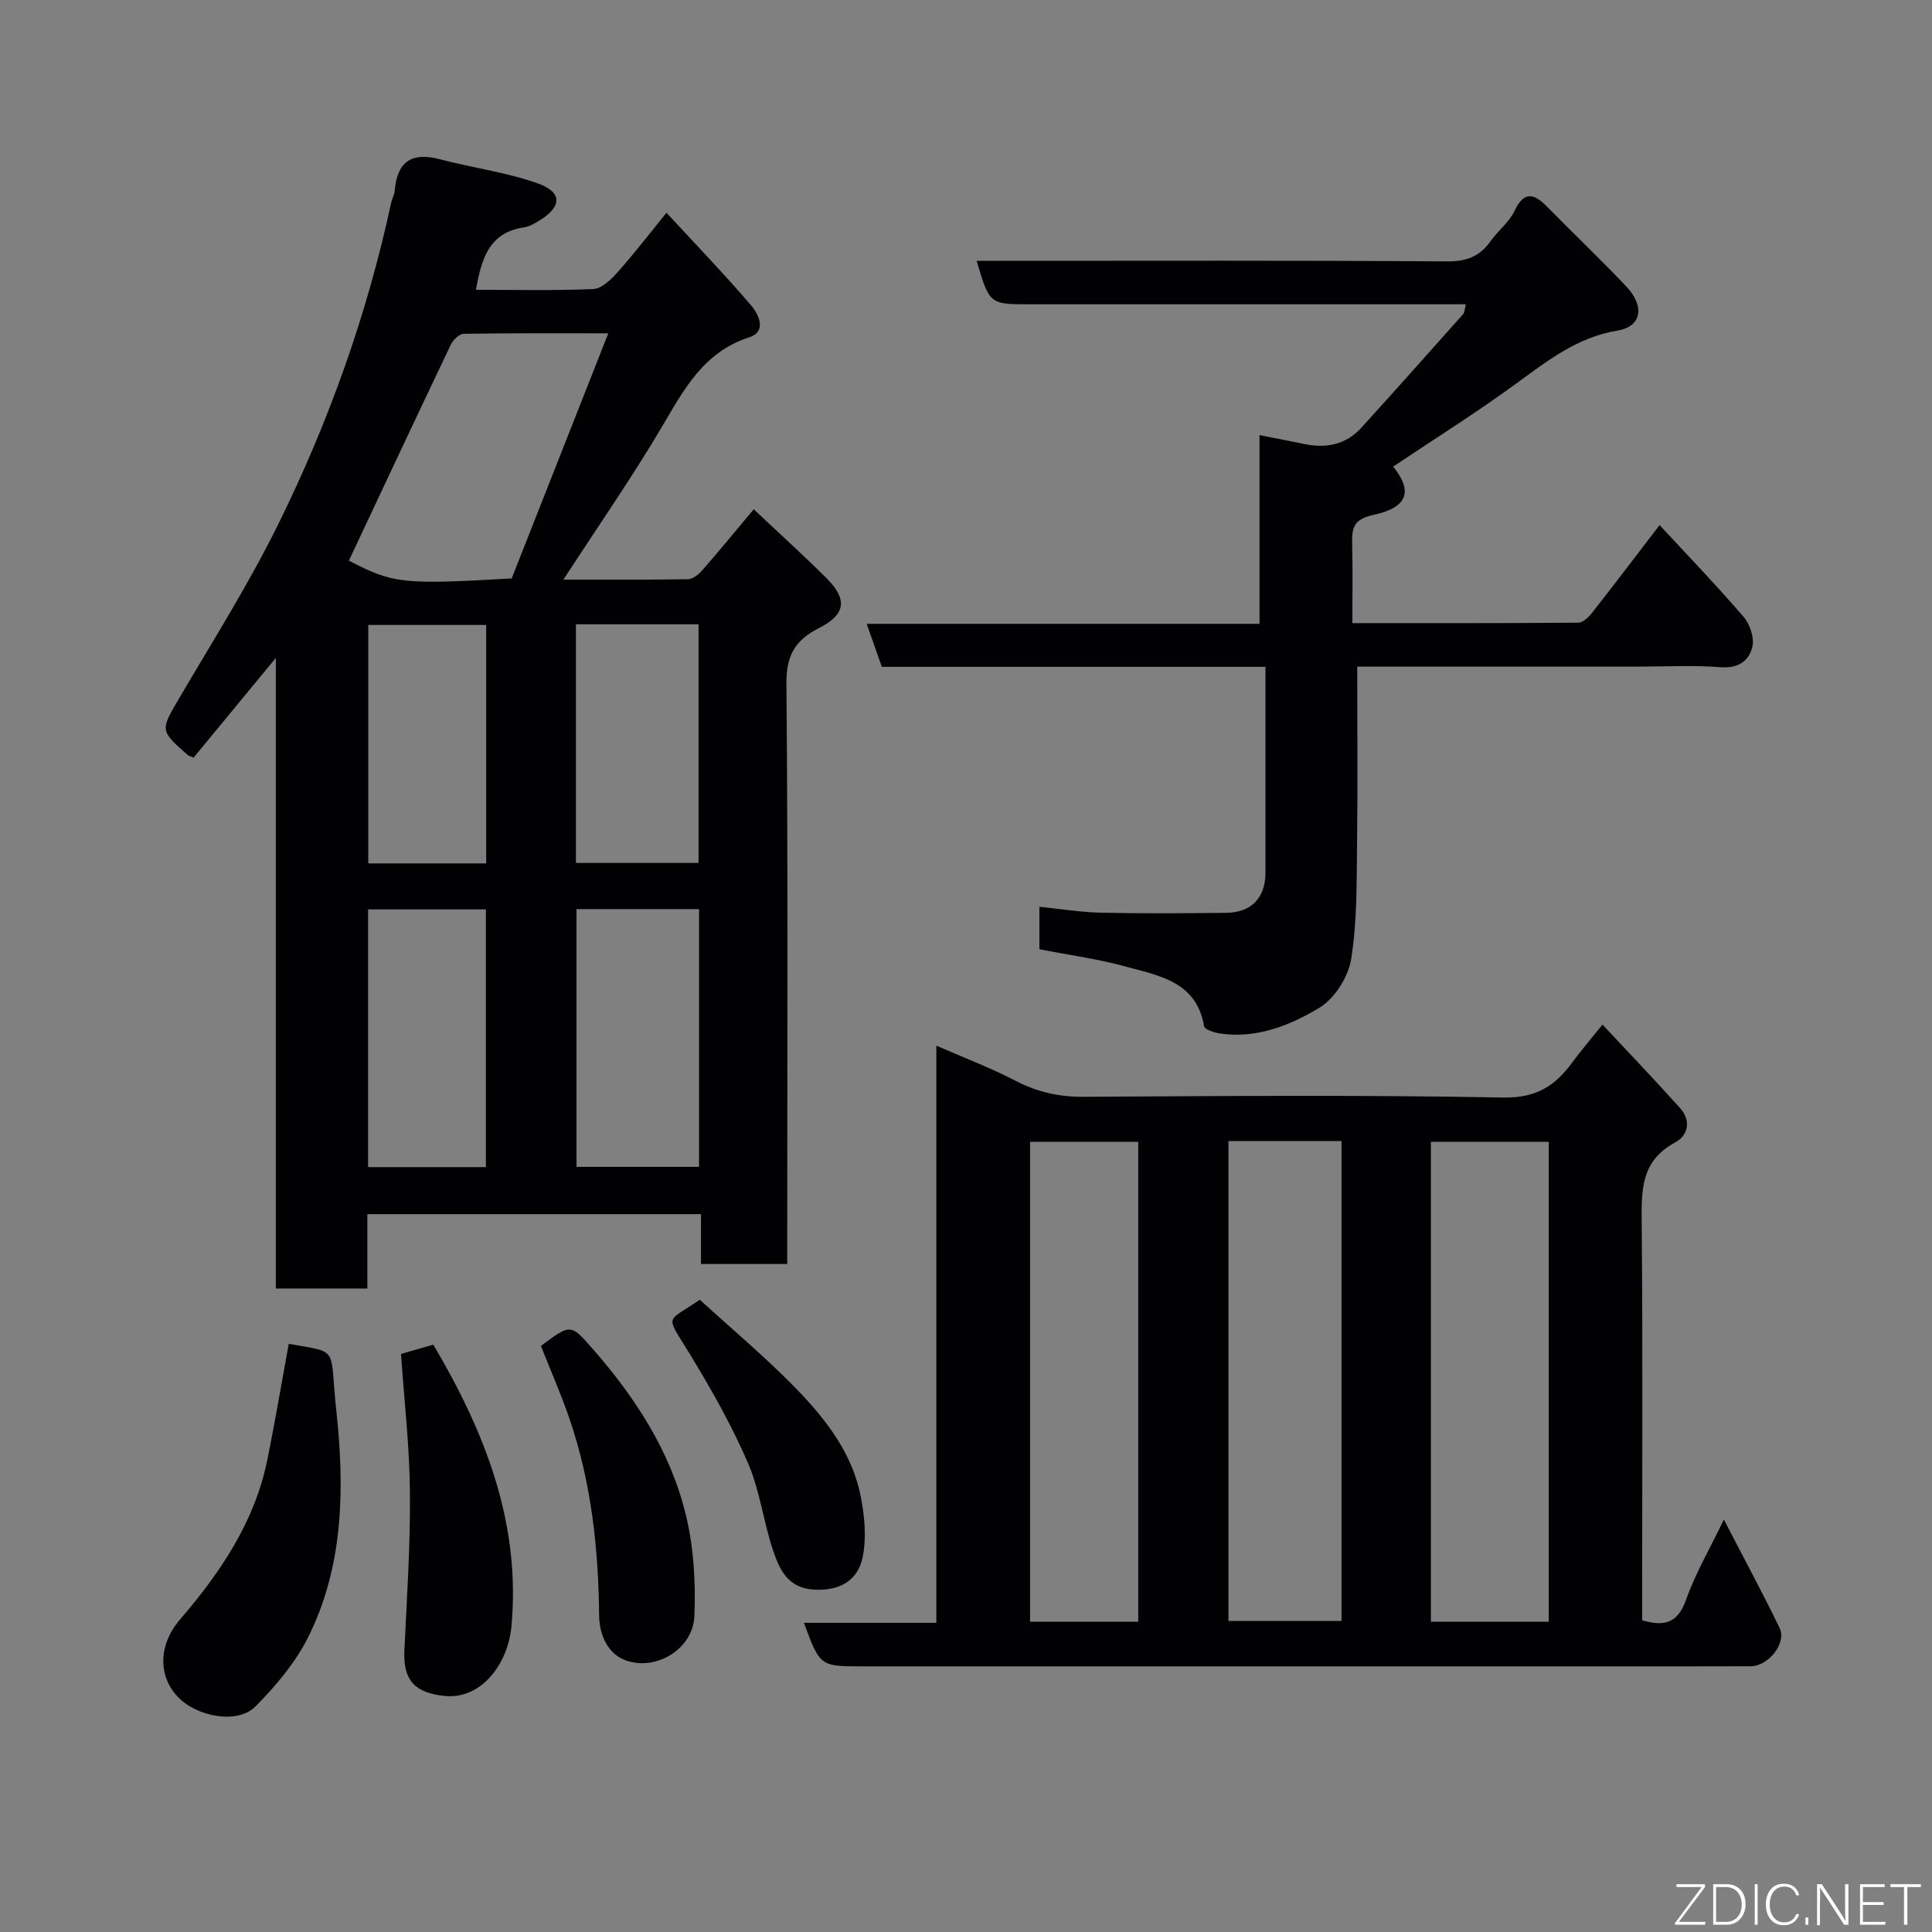 <svg enable-background="new 0 0 400 400" viewBox="0 0 400 400" xmlns="http://www.w3.org/2000/svg"><rect x="0" y="0" width="400" height="400" fill="#808080" stroke="none"/><path d="m116.65 120c9.12 0 17.44.06 25.76-.08 1-.02 2.2-.95 2.93-1.78 3.53-4.04 6.93-8.19 10.71-12.7 5.24 4.94 10.26 9.47 15.04 14.24 4.43 4.41 4.02 7.54-1.51 10.34-4.88 2.47-6.81 5.62-6.76 11.47.34 38.16.17 76.32.17 114.48v5.73c-6.06 0-11.78 0-17.86 0 0-3.41 0-6.68 0-10.32-23.08 0-45.8 0-69.07 0v15.39c-6.48 0-12.41 0-18.95 0 0-43.01 0-86.01 0-130.56-6.36 7.71-11.73 14.22-17.03 20.65-.69-.3-1-.36-1.21-.54-5.85-5.16-5.7-5.07-1.61-12.03 6.94-11.82 14.29-23.47 20.34-35.74 10.47-21.21 18.41-43.44 23.4-66.64.17-.79.65-1.54.71-2.32.47-5.95 3.34-8.2 9.31-6.63 6.74 1.78 13.75 2.69 20.28 4.99 5.21 1.83 5.06 4.88.3 7.76-.97.59-2.04 1.21-3.13 1.37-7.27 1.06-8.79 6.57-9.93 12.92 8.16 0 16.25.2 24.32-.16 1.73-.08 3.65-1.97 4.99-3.46 3.35-3.76 6.43-7.77 10.14-12.33 6.2 6.72 12.05 12.77 17.5 19.16 1.55 1.81 3.38 5.41-.35 6.62-9.37 3.02-13.41 10.58-17.95 18.29-6.24 10.61-13.32 20.75-20.54 31.88zm9.29-50.99c-10.76 0-20.35-.06-29.93.1-.92.02-2.21 1.26-2.67 2.24-7.1 14.87-14.08 29.79-21.11 44.73 9.23 4.76 11.03 4.98 33.71 3.68 6.48-16.43 13.06-33.14 20-50.75zm-6.58 119.21v53.37h25.37c0-17.99 0-35.57 0-53.37-8.52 0-16.78 0-25.37 0zm-43.15 53.42h24.39c0-18.07 0-35.77 0-53.36-8.33 0-16.25 0-24.39 0zm43.03-62.98h25.39c0-16.71 0-33.08 0-49.41-8.64 0-16.9 0-25.39 0zm-18.58.1c0-16.74 0-33.1 0-49.37-8.39 0-16.44 0-24.41 0v49.37z" fill="#010103"/><path d="m166.44 335.99h27.42c0-39.68 0-79.18 0-119.5 6.02 2.63 11.34 4.64 16.34 7.25 4.51 2.35 9.03 3.37 14.14 3.34 28.98-.17 57.97-.4 86.94.15 6.77.13 10.69-2.42 14.23-7.25 1.75-2.38 3.67-4.62 6.27-7.85 5.63 6.03 10.93 11.57 16.05 17.27 2.36 2.63 1.72 5.67-1.07 7.17-7.17 3.86-6.92 10.11-6.86 16.91.23 25.48.09 50.97.09 76.46v5.52c4.63 1.37 7.4.57 9.11-4.3 1.89-5.35 4.82-10.34 7.81-16.55 4.06 7.85 7.97 15.07 11.54 22.45 1.5 3.1-2.29 7.9-5.99 7.92-10.33.04-20.65.02-30.98.02-50.97 0-101.94 0-152.91 0-8.79 0-8.79 0-12.13-9.01zm154.21-.22c0-33.43 0-66.46 0-99.37-8.4 0-16.45 0-24.4 0v99.37zm-66.31-99.53v99.37h23.41c0-33.31 0-66.22 0-99.37-7.85 0-15.44 0-23.41 0zm-18.68 99.53c0-33.42 0-66.45 0-99.37-7.73 0-15.12 0-22.4 0v99.37z" fill="#010103"/><path d="m262 138.06c-26.87 0-53.14 0-79.43 0-1.06-3.01-2.02-5.74-3.13-8.9h81.33c0-13.11 0-25.85 0-39.08 3.51.7 6.46 1.27 9.39 1.87 4.48.91 8.53.08 11.67-3.37 7.1-7.81 14.11-15.7 21.13-23.58.28-.32.25-.91.52-2-1.84 0-3.57 0-5.31 0-28.32 0-56.64 0-84.97 0-8.33 0-8.33 0-11-9h5.48c30.65 0 61.31-.1 91.96.12 4.07.03 6.78-1.07 9.02-4.25 1.51-2.14 3.78-3.85 4.88-6.15 2.06-4.34 4.11-3.64 6.86-.83 5.41 5.52 11.04 10.83 16.34 16.46 3.87 4.12 3.1 8.27-1.84 9.09-8.32 1.37-14.47 6.22-20.95 10.95-8.29 6.05-17 11.51-25.52 17.22 4.09 5.01 3.12 8.45-4.06 9.99-4.18.9-4.5 2.76-4.42 6.05.14 5.29.04 10.58.04 16.36 15.9 0 31.35.04 46.79-.09.96-.01 2.12-1.14 2.83-2.03 4.62-5.88 9.13-11.84 13.99-18.18 6.02 6.51 11.88 12.59 17.38 18.99 1.31 1.52 2.26 4.3 1.84 6.15-.66 2.91-2.84 4.57-6.54 4.29-5.8-.45-11.65-.12-17.48-.12-17.83 0-35.65 0-53.48 0-1.29 0-2.59 0-4.32 0 0 12.61.12 24.73-.04 36.85-.1 7.92.04 15.94-1.22 23.71-.6 3.71-3.45 8.2-6.63 10.1-6.09 3.65-12.97 6.41-20.52 5.29-1.19-.18-3.18-.81-3.29-1.49-1.58-9.28-9.33-10.47-16.26-12.37-5.77-1.58-11.76-2.39-17.84-3.58 0-2.64 0-5.25 0-8.79 4.34.44 8.5 1.13 12.68 1.22 8.66.19 17.32.13 25.99.03 5.23-.06 8.12-3.1 8.13-8.3.01-13.99 0-27.97 0-42.63z" fill="#010103"/><path d="m59.78 278.23c10.68 1.91 8.39.35 9.86 13.93 1.7 15.78 1.56 32.05-5.86 46.84-2.66 5.29-6.71 10.09-10.92 14.33-3.67 3.7-12.14 2.14-16.09-2.06-4.05-4.31-4.02-10.72.54-16.02 8.39-9.76 15.44-20.21 18.05-33.06 1.61-7.96 2.96-15.97 4.42-23.96z" fill="#010103"/><path d="m83.02 280.32c1.79-.52 4.08-1.18 6.69-1.93 10.63 17.97 18.18 36.92 16.17 58.41-.69 7.42-6.04 15.15-13.91 14.32-5.99-.64-8.54-3.15-8.25-9.4.52-10.9 1.25-21.81 1.15-32.71-.07-9.5-1.18-18.97-1.85-28.69z" fill="#010103"/><path d="m111.99 278.66c6.14-4.57 6.16-4.59 10.55.41 8.93 10.16 16.26 21.37 19.46 34.58 1.64 6.76 2.06 14.01 1.76 20.98-.28 6.65-7.72 11.35-14.07 9.18-3.82-1.3-5.61-5.27-5.65-9.36-.13-13.83-1.61-27.44-6.09-40.58-1.76-5.18-3.98-10.2-5.96-15.21z" fill="#010103"/><path d="m144.88 269.09c6.62 6.06 13.6 11.88 19.9 18.36 6.15 6.32 11.66 13.38 13.42 22.34.81 4.13 1.24 8.67.38 12.71-.99 4.66-4.62 6.89-9.94 6.62-5.49-.28-7.21-4.09-8.55-8.02-2.02-5.98-2.75-12.46-5.23-18.2-3.33-7.7-7.5-15.09-11.87-22.28-5.34-8.81-5.24-6.58 1.89-11.53z" fill="#010103"/><g fill="#fbfcfa"><path d="m346.9 398 5.4-7.3h-5.2v-.6h5.9v.6l-5.4 7.2h5.5l-.1.6h-6.2v-.5z"/><path d="m354.7 390.1h2.8c2.3 0 3.9 1.6 3.9 4.1s-1.6 4.3-3.9 4.3h-2.8zm.6 7.8h2c2.2 0 3.3-1.6 3.3-3.6 0-1.8-1-3.6-3.3-3.6h-2z"/><path d="m363.9 390.1v8.4h-.6v-8.4h1.6z"/><path d="m372.5 396.3c-.4 1.3-1.4 2.3-3.2 2.3-2.4 0-3.7-1.9-3.7-4.3 0-2.3 1.2-4.3 3.7-4.3 1.8 0 2.9 1 3.2 2.4h-.6c-.4-1.1-1.1-1.8-2.5-1.8-2.1 0-3 1.9-3 3.7s.9 3.7 3 3.7c1.4 0 2.1-.7 2.5-1.7z"/><path d="m373.8 398.5v-1.5h.6v1.5z"/><path d="m376.2 398.5v-8.4h1c1.3 2 4.4 6.7 4.9 7.6-.1-1.2-.1-2.4-.1-3.8v-3.8h.7v8.4h-.9c-1.2-1.9-4.4-6.8-5-7.7.1 1.1 0 2.3 0 3.9v3.9h-.6z"/><path d="m390 394.4h-4.3v3.5h4.7l-.1.6h-5.2v-8.4h5.1v.6h-4.5v3.1h4.3z"/><path d="m394.2 390.7h-2.8v-.6h6.3v.6h-2.8v7.8h-.7z"/></g></svg>